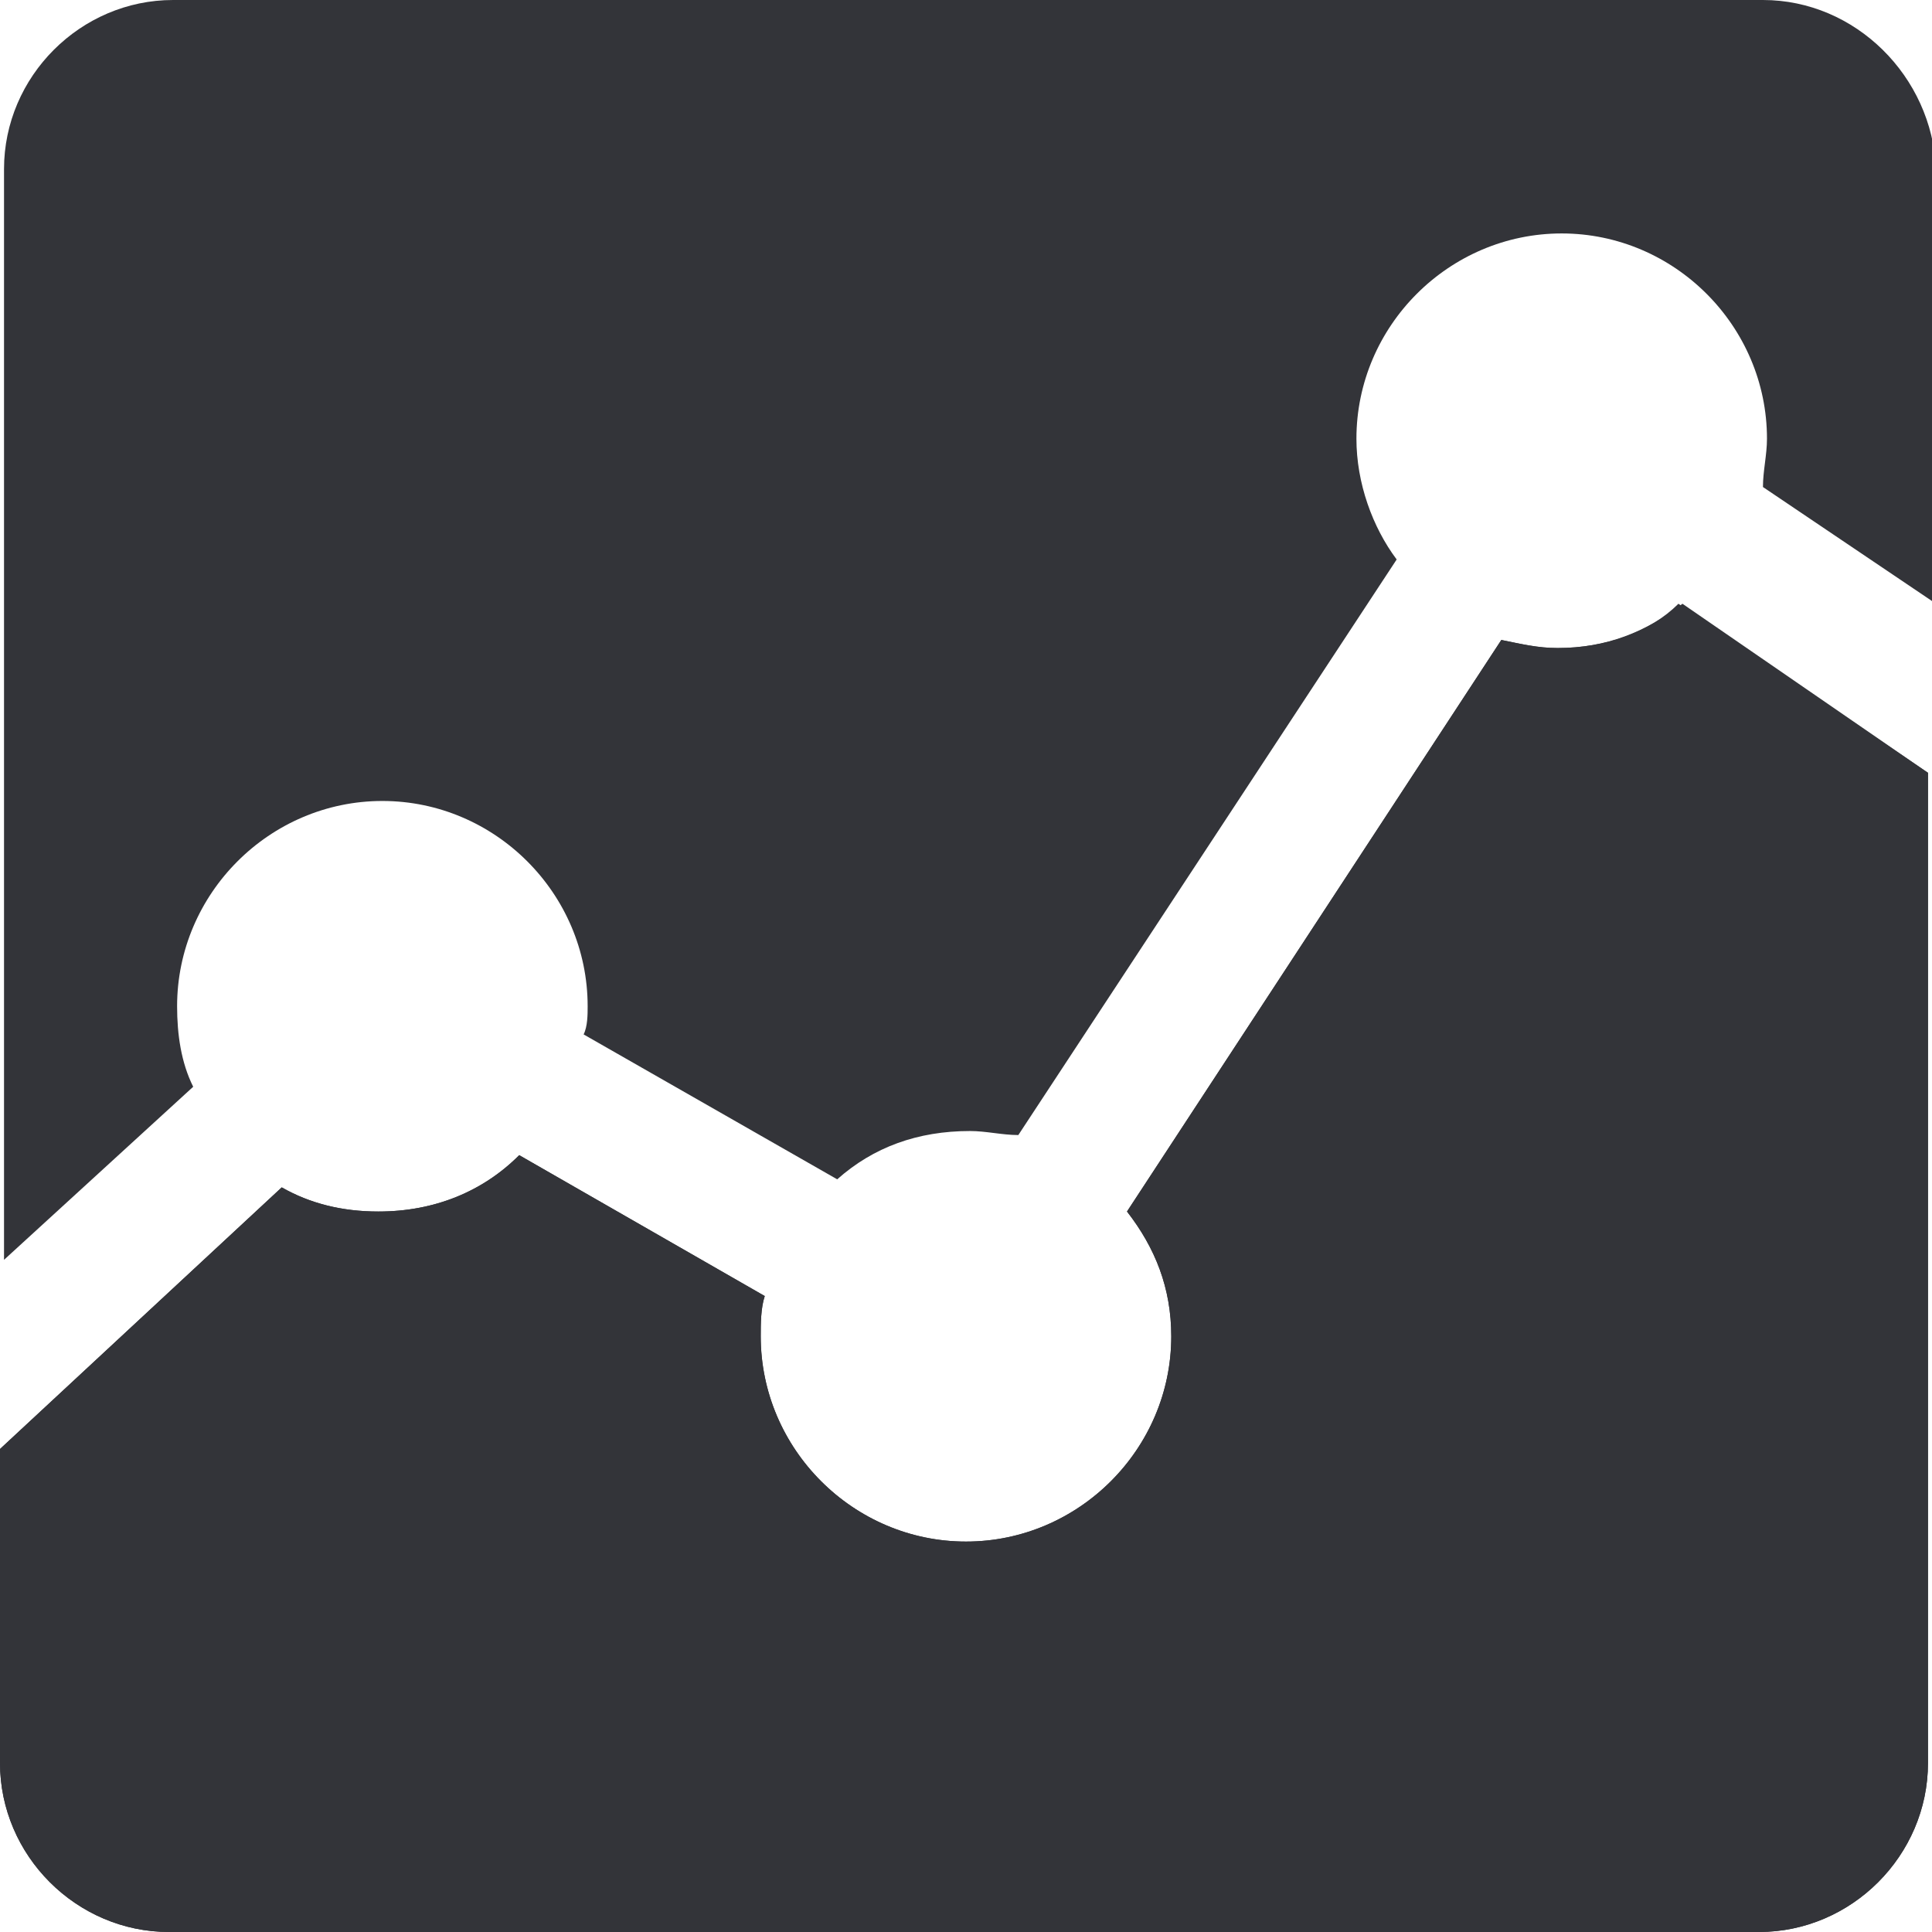 <?xml version="1.0" encoding="utf-8"?>
<!-- Generator: Adobe Illustrator 19.0.0, SVG Export Plug-In . SVG Version: 6.00 Build 0)  -->
<svg version="1.1" id="Layer_1" xmlns="http://www.w3.org/2000/svg" xmlns:xlink="http://www.w3.org/1999/xlink" x="0px" y="0px"
	 viewBox="-551 364 48 48" style="enable-background:new -551 364 48 48;" xml:space="preserve">
<style type="text/css">
	.st0{fill:#333439;}
</style>
<g>
	<g>
		<path class="st0" d="M-512.3,380.1c-0.5,0-0.9-0.1-1.4-0.2l-9.3,14.2c0.7,0.9,1.1,1.9,1.1,3.1c0,2.8-2.3,5.1-5.1,5.1
			c-2.8,0-5.1-2.3-5.1-5.1c0-0.3,0-0.7,0.1-1l-6.1-3.5c-0.9,0.9-2.1,1.4-3.5,1.4c-0.9,0-1.7-0.2-2.4-0.6l-7,6.5v7.8
			c0,2.3,1.9,4.2,4.2,4.2h39.5c2.3,0,4.2-1.9,4.2-4.2v-24.6l-6.2-4.2C-510,379.7-511.1,380.1-512.3,380.1z"/>
		<path class="st0" d="M-507.2,364h-39.5c-2.3,0-4.2,1.9-4.2,4.2v27.1l4.7-4.3c-0.3-0.6-0.4-1.3-0.4-2c0-2.8,2.3-5.1,5.1-5.1
			c2.8,0,5.1,2.3,5.1,5.1c0,0.2,0,0.5-0.1,0.7l6.3,3.6c0.9-0.8,2-1.2,3.3-1.2c0.4,0,0.8,0.1,1.2,0.1l9.4-14.3c-0.6-0.8-1-1.9-1-3
			c0-2.8,2.3-5.1,5.1-5.1c2.8,0,5.1,2.3,5.1,5.1c0,0.4-0.1,0.8-0.1,1.2l4.3,2.9v-10.8C-503,365.9-504.9,364-507.2,364z"/>
	</g>
	<path class="st0" d="M-509.2,379c-0.9,0.7-1.9,1.1-3.1,1.1c-0.5,0-0.9-0.1-1.4-0.2l-9.3,14.2c0.7,0.9,1.1,1.9,1.1,3.1
		c0,2.8-2.3,5.1-5.1,5.1c-2.8,0-5.1-2.3-5.1-5.1c0-0.3,0-0.7,0.1-1l-6.1-3.5c-0.9,0.9-2.1,1.4-3.5,1.4c-0.9,0-1.7-0.2-2.4-0.6
		l-7,6.5v7.8c0,2.3,1.9,4.2,4.2,4.2h39.5c2.3,0,4.2-1.9,4.2-4.2v-24.6L-509.2,379z"/>
</g>
</svg>
